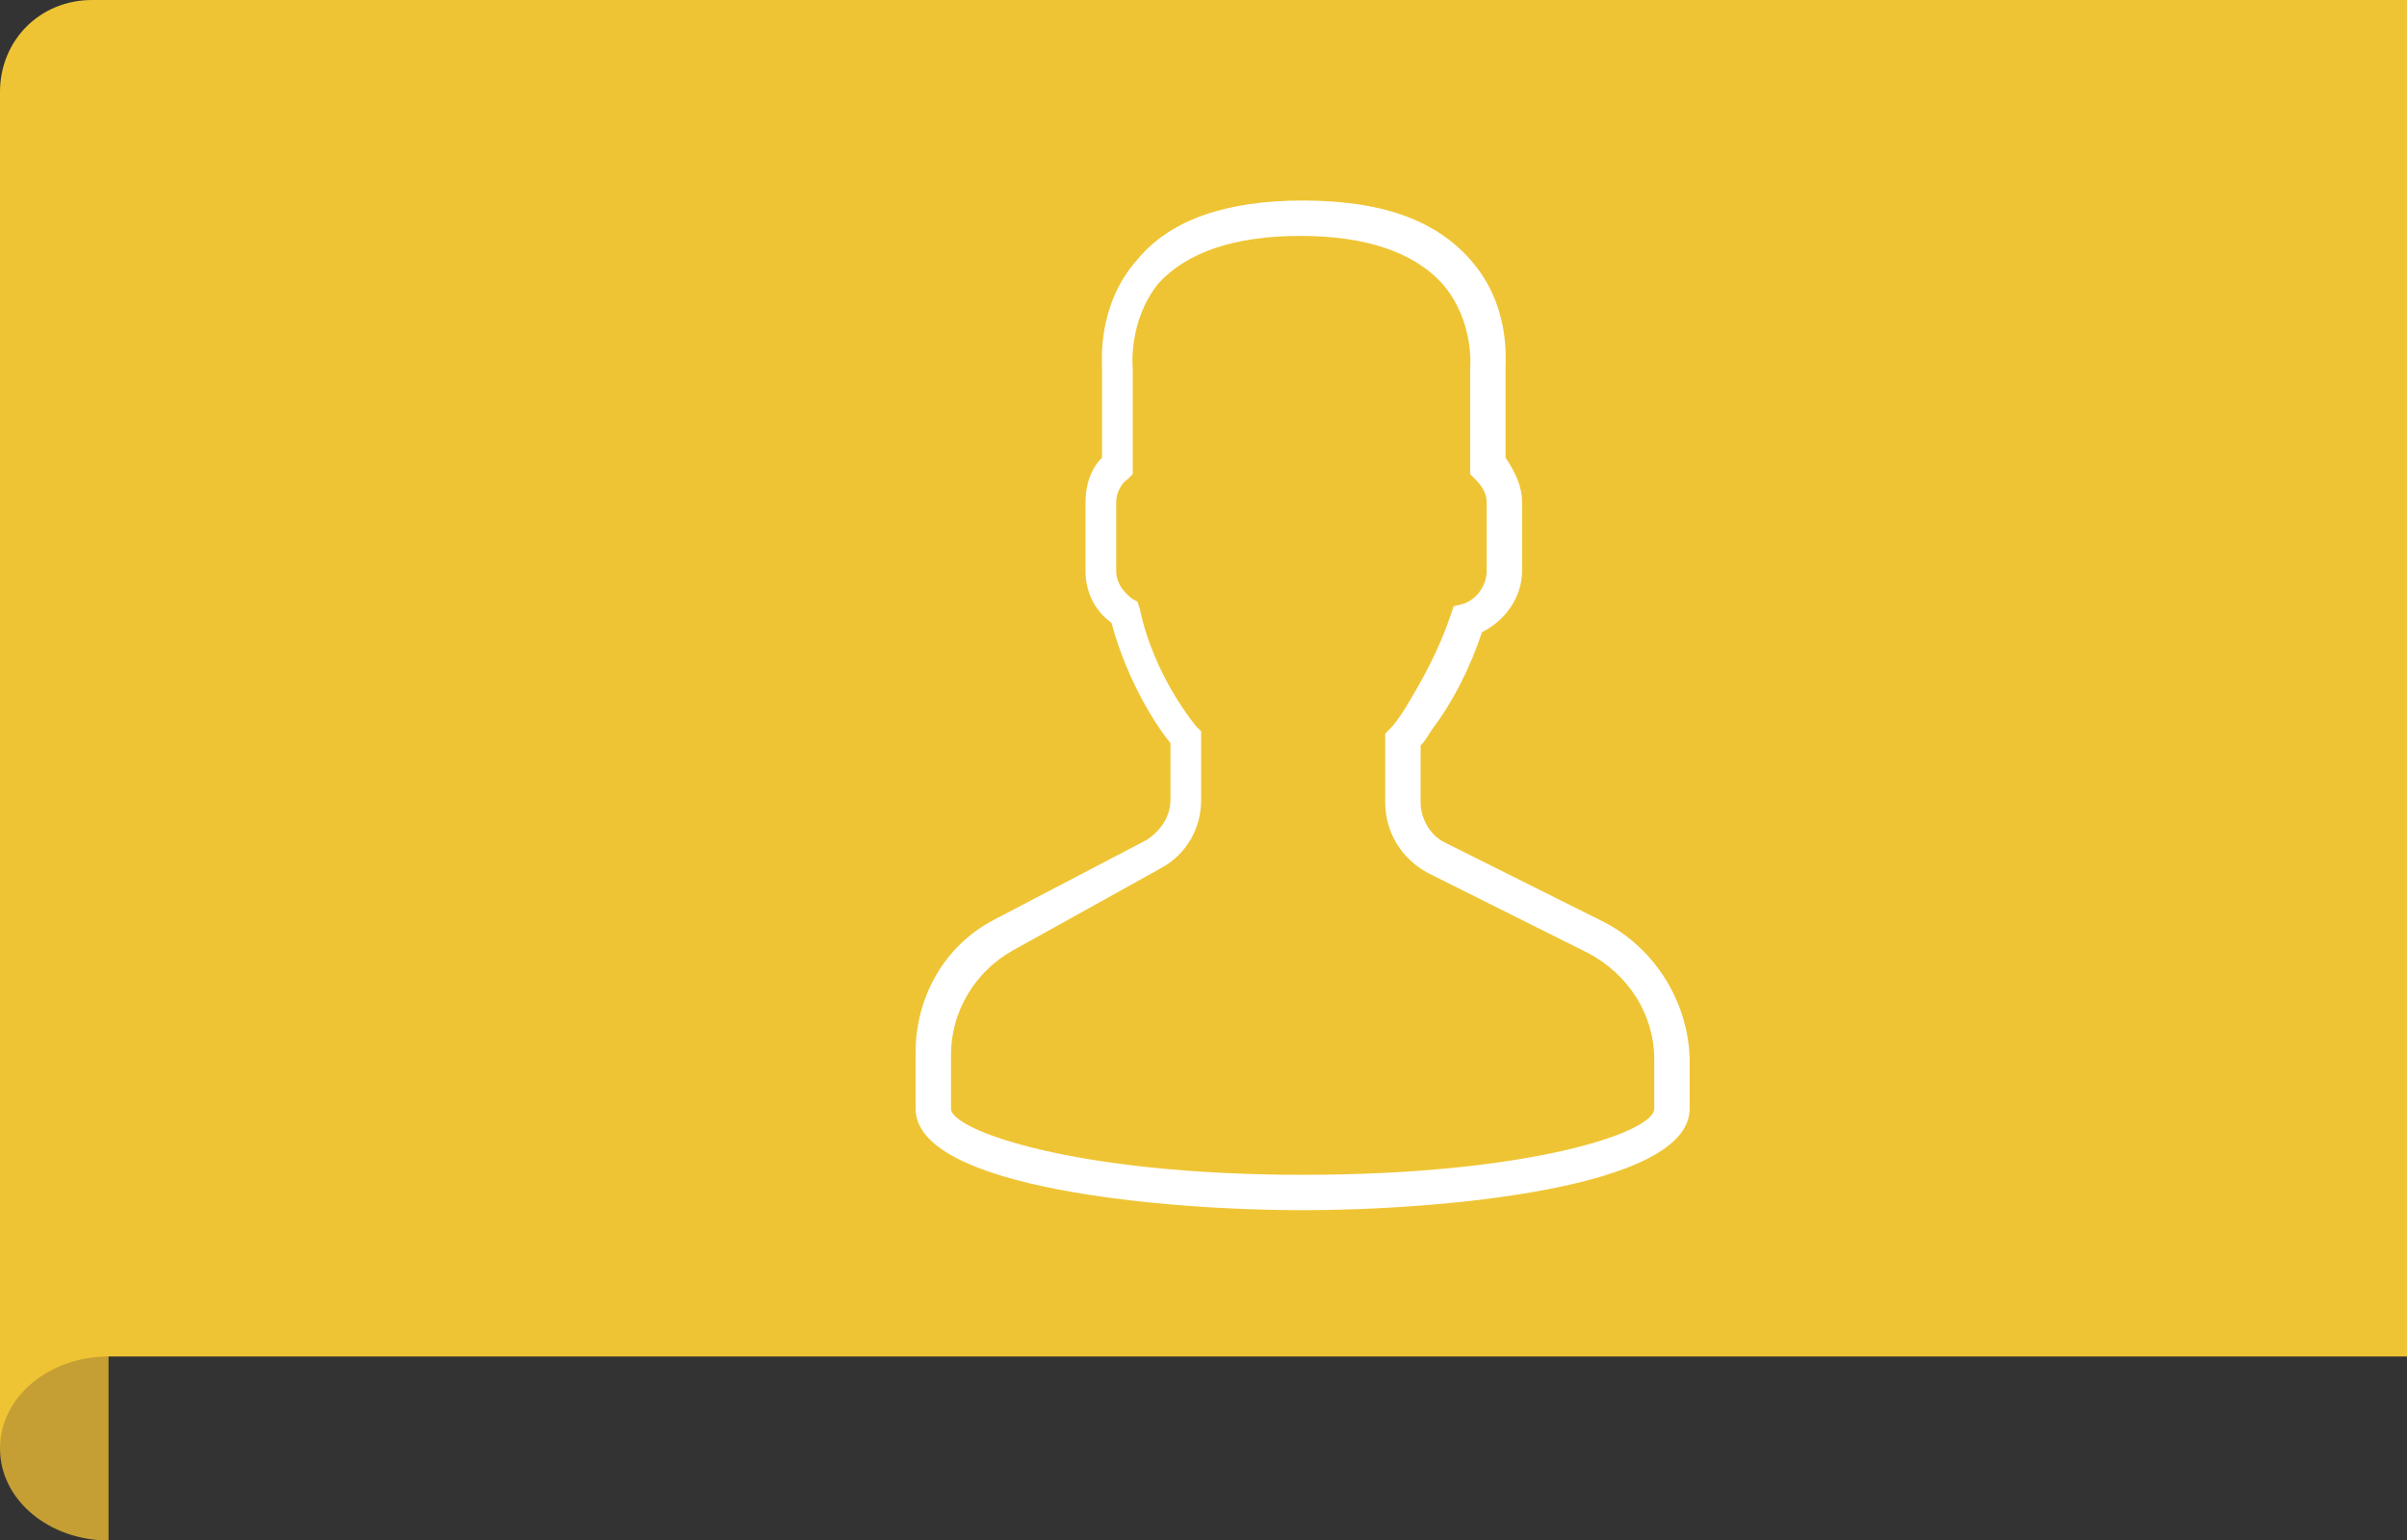<?xml version="1.0" encoding="utf-8"?>
<!-- Generator: Adobe Illustrator 19.0.0, SVG Export Plug-In . SVG Version: 6.00 Build 0)  -->
<svg version="1.1" id="Layer_1" xmlns="http://www.w3.org/2000/svg" xmlns:xlink="http://www.w3.org/1999/xlink" x="0px" y="0px"
	 viewBox="0 0 102 65.3" style="enable-background:new 0 0 102 65.3;" xml:space="preserve">
<rect x="0" y="0" width="102" height="65.3" fill="#333333" stroke="none"/>
<style type="text/css">
	.st0{fill:#EFC434;}
	.st1{fill:#C59F34;}
	.st2{fill:#FFFFFF;}
</style>
<path class="st0" d="M3.9,0C1.7,0,0,1.7,0,3.9v53.6v3.9h2.6l2-3.9H102V0H3.9z"/>
<path class="st1" d="M4.6,57.5c-2.5,0-4.6,1.7-4.6,3.9s2.1,3.9,4.6,3.9V57.5z"/>
<g id="XMLID_55_">
	<path id="XMLID_56_" class="st2" d="M68,39.1l-6.8-3.4c-0.6-0.3-1-1-1-1.7v-2.4c0.2-0.2,0.3-0.4,0.5-0.7c0.9-1.2,1.6-2.6,2.1-4.1
		c1-0.5,1.7-1.5,1.7-2.6v-2.9c0-0.7-0.3-1.3-0.7-1.9v-3.8c0-0.4,0.2-2.7-1.5-4.6c-1.5-1.7-3.8-2.5-7.1-2.5c-3.2,0-5.6,0.8-7,2.5
		c-1.7,1.9-1.5,4.3-1.5,4.6v3.8c-0.5,0.5-0.7,1.2-0.7,1.9v2.9c0,0.9,0.4,1.7,1.1,2.2c0.7,2.6,2,4.5,2.5,5.1v2.4c0,0.7-0.4,1.3-1,1.7
		L42.1,39c-2.1,1.1-3.3,3.3-3.3,5.6V47c0,3.4,10.7,4.3,16.4,4.3c5.7,0,16.4-0.9,16.4-4.3v-2.2C71.5,42.4,70.1,40.2,68,39.1L68,39.1z
		 M70.1,47c0,1-5.3,2.8-14.9,2.8c-9.7,0-14.9-1.9-14.9-2.8v-2.3c0-1.8,1-3.5,2.6-4.4l6.3-3.5c1.1-0.6,1.7-1.7,1.7-2.9v-2.9l-0.2-0.2
		c0,0-1.8-2.1-2.4-5l-0.1-0.3L48,25.4c-0.4-0.3-0.7-0.7-0.7-1.2v-2.9c0-0.4,0.2-0.8,0.5-1l0.2-0.2v-4.4l0-0.1c0,0-0.2-2,1.1-3.6
		c1.2-1.3,3.2-2,6-2c2.8,0,4.8,0.7,6,2c1.4,1.6,1.2,3.6,1.2,3.6l0,4.5l0.2,0.2c0.3,0.3,0.5,0.6,0.5,1v2.9c0,0.6-0.4,1.2-1,1.4
		l-0.4,0.1L61.5,26c-0.5,1.5-1.2,2.8-2,4.1c-0.2,0.3-0.4,0.6-0.6,0.8l-0.2,0.2V34c0,1.3,0.7,2.4,1.8,3l6.8,3.4
		c1.7,0.9,2.8,2.6,2.8,4.5V47z M70.1,47"/>
</g>
</svg>
